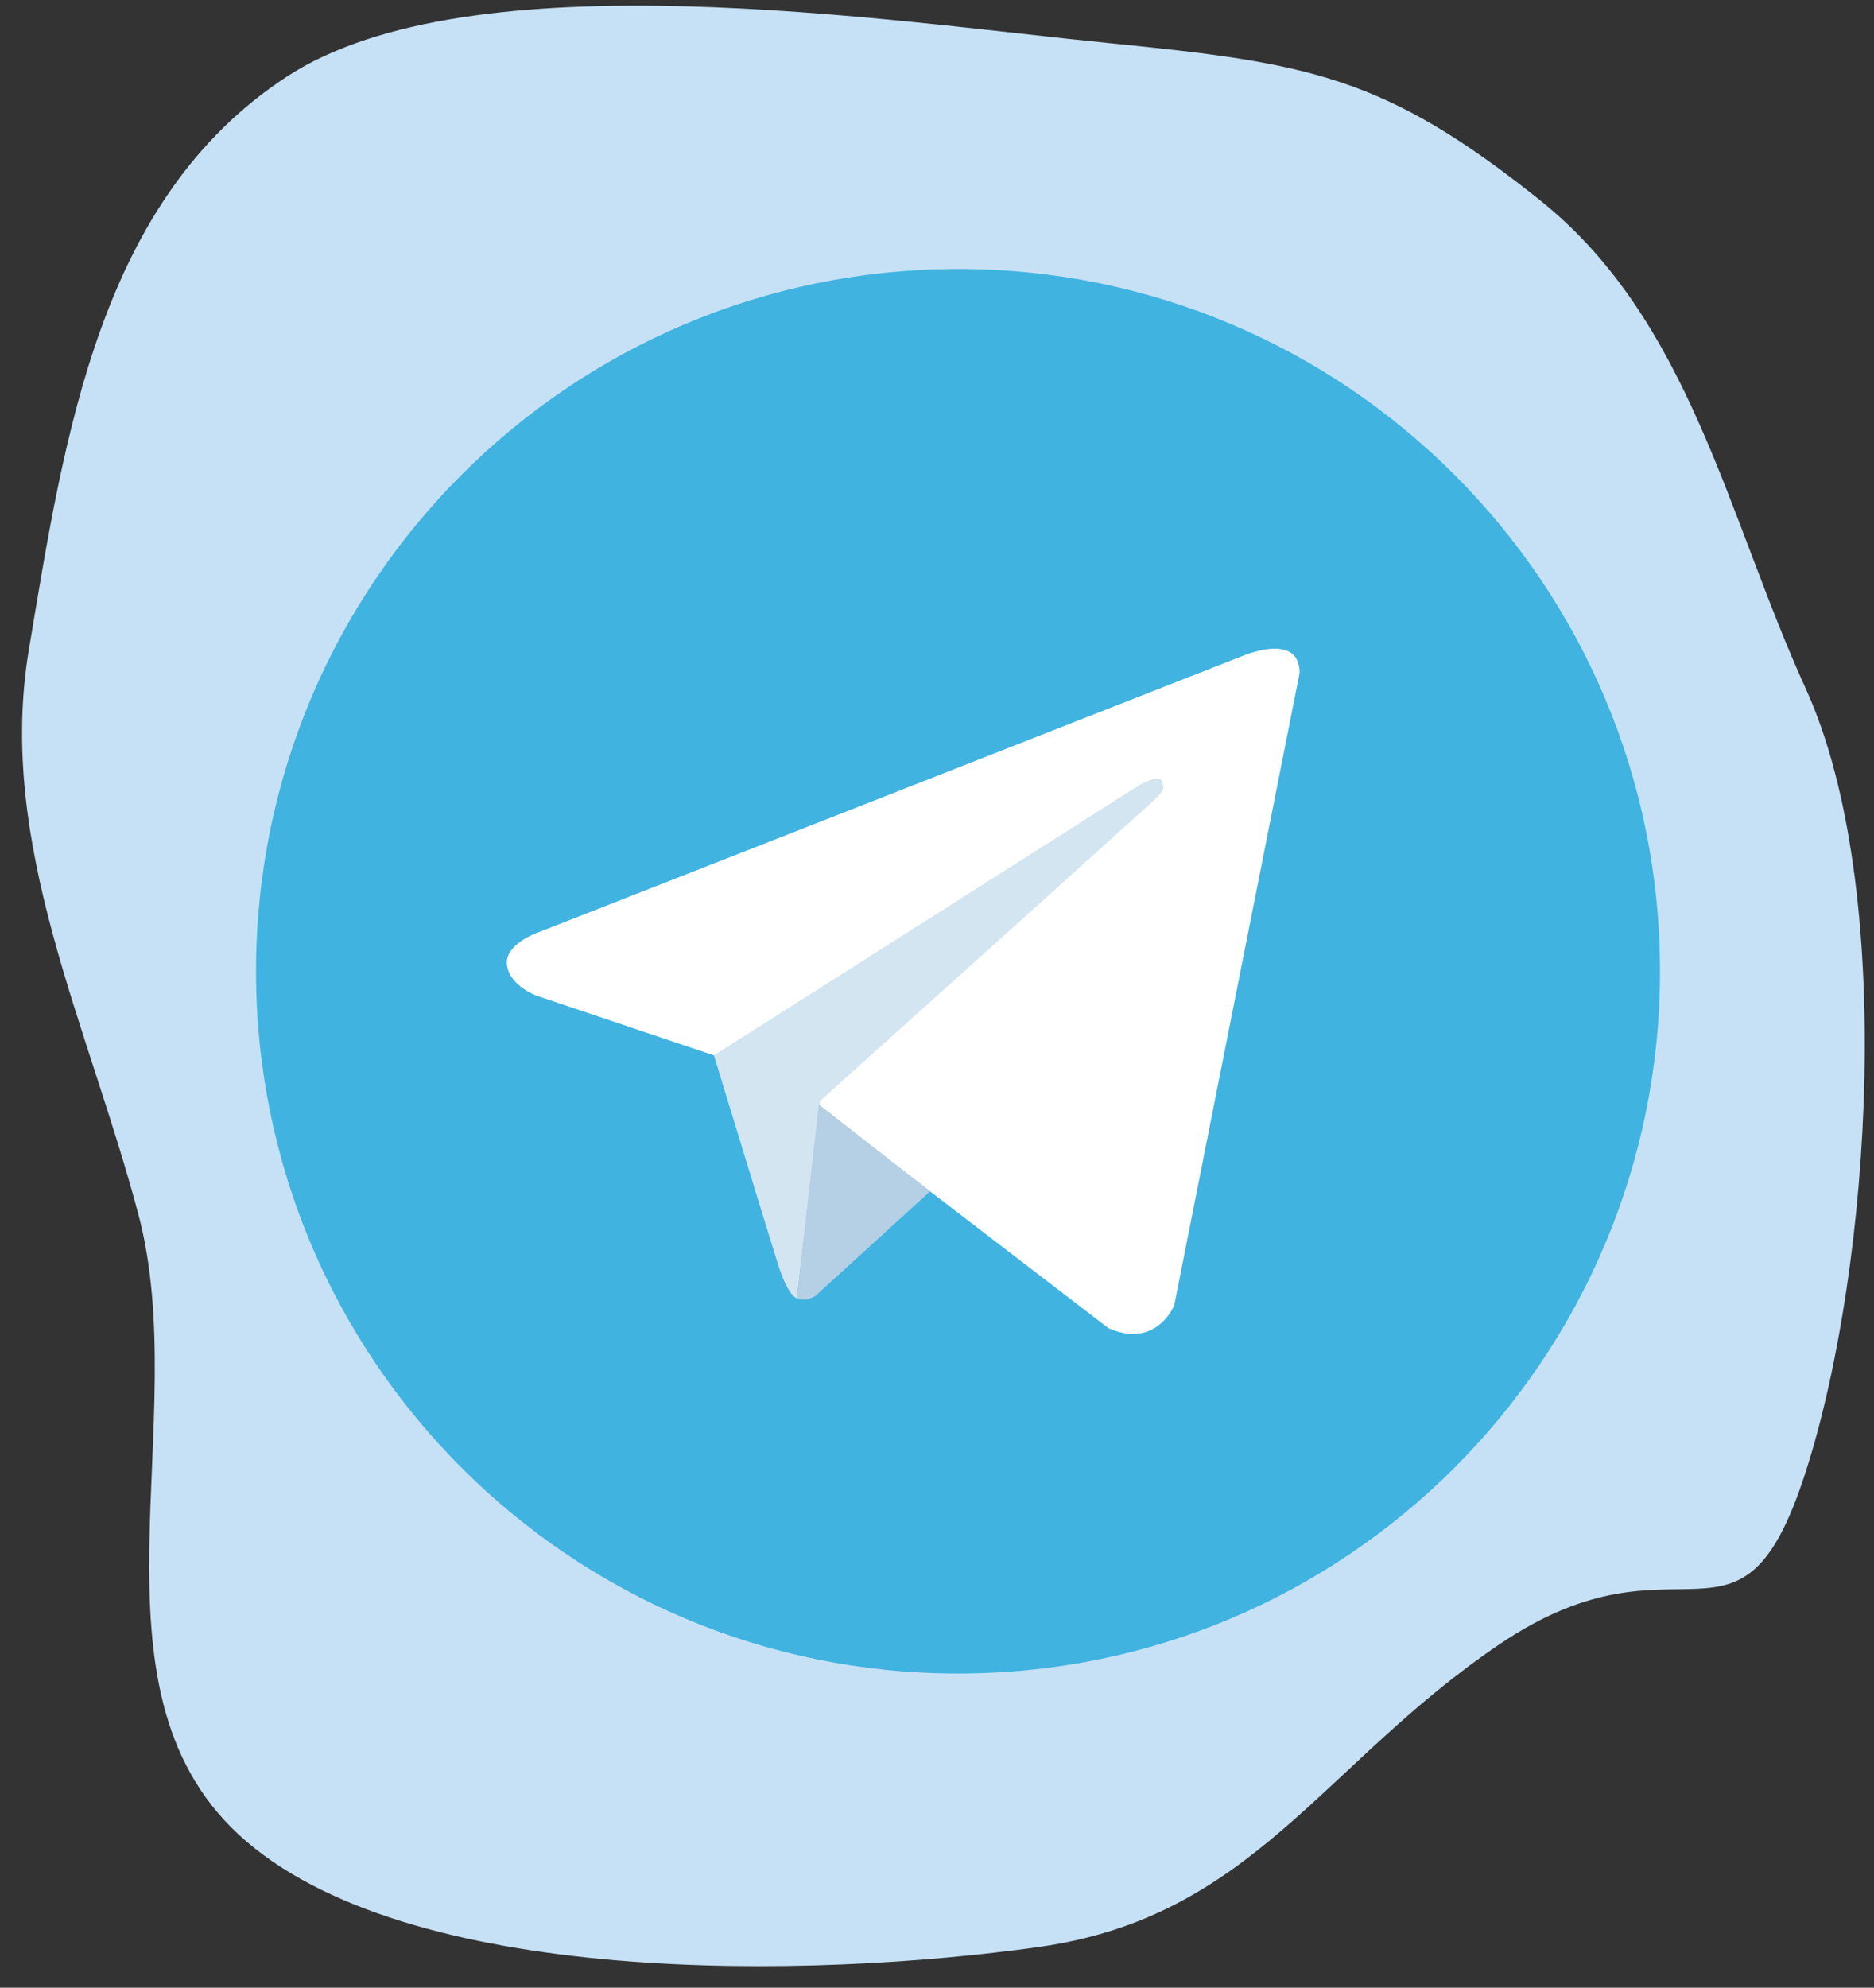 <svg width="83" height="88" fill="none" xmlns="http://www.w3.org/2000/svg"><rect width="100%" height="100%" fill="#333333" stroke="none"/><path fill-rule="evenodd" clip-rule="evenodd" d="M49.155 1.912c-9.84-.978-28.268-3.876-36.466 1.49C4.418 8.815 2.871 19.22 1.277 28.772-.156 37.347 3.898 45.344 6.129 53.76c2.424 9.141-2.605 20.925 4.43 27.449 7.343 6.807 25.402 6.403 35.455 4.987 9.485-1.336 12.542-8.09 20.405-13.404 8.09-5.467 10.635 1.48 13.562-7.648 2.929-9.135 3.99-25.899 0-34.648-3.485-7.64-5.118-16.31-11.766-21.625-6.873-5.495-10.198-6.078-19.06-6.959z" fill="#C6E1F6"/><g clip-path="url(#clip0_639_45)"><path d="M42.432 11.91C25.26 11.91 11.34 25.828 11.34 43s13.92 31.091 31.09 31.091c17.172 0 31.092-13.92 31.092-31.09 0-17.172-13.92-31.092-31.091-31.092z" fill="#40B3E0"/><path d="M57.56 29.794l-5.553 27.998s-.777 1.942-2.913 1.01L36.28 48.977l-4.66-2.252-7.844-2.64s-1.204-.428-1.32-1.36c-.117-.932 1.359-1.436 1.359-1.436l31.182-12.233s2.563-1.126 2.563.738" fill="#fff"/><path d="M35.295 57.477s-.374-.035-.84-1.51c-.466-1.476-2.835-9.243-2.835-9.243l18.834-11.96s1.087-.66 1.048 0c0 0 .194.117-.388.66-.582.544-14.795 13.32-14.795 13.32" fill="#D2E5F1"/><path d="M41.193 52.744l-5.068 4.621s-.397.301-.83.113l.97-8.584" fill="#B5CFE4"/></g><defs><clipPath id="clip0_639_45"><path fill="#fff" transform="translate(11.34 11.91)" d="M0 0h62.182v62.182H0z"/></clipPath></defs></svg>
